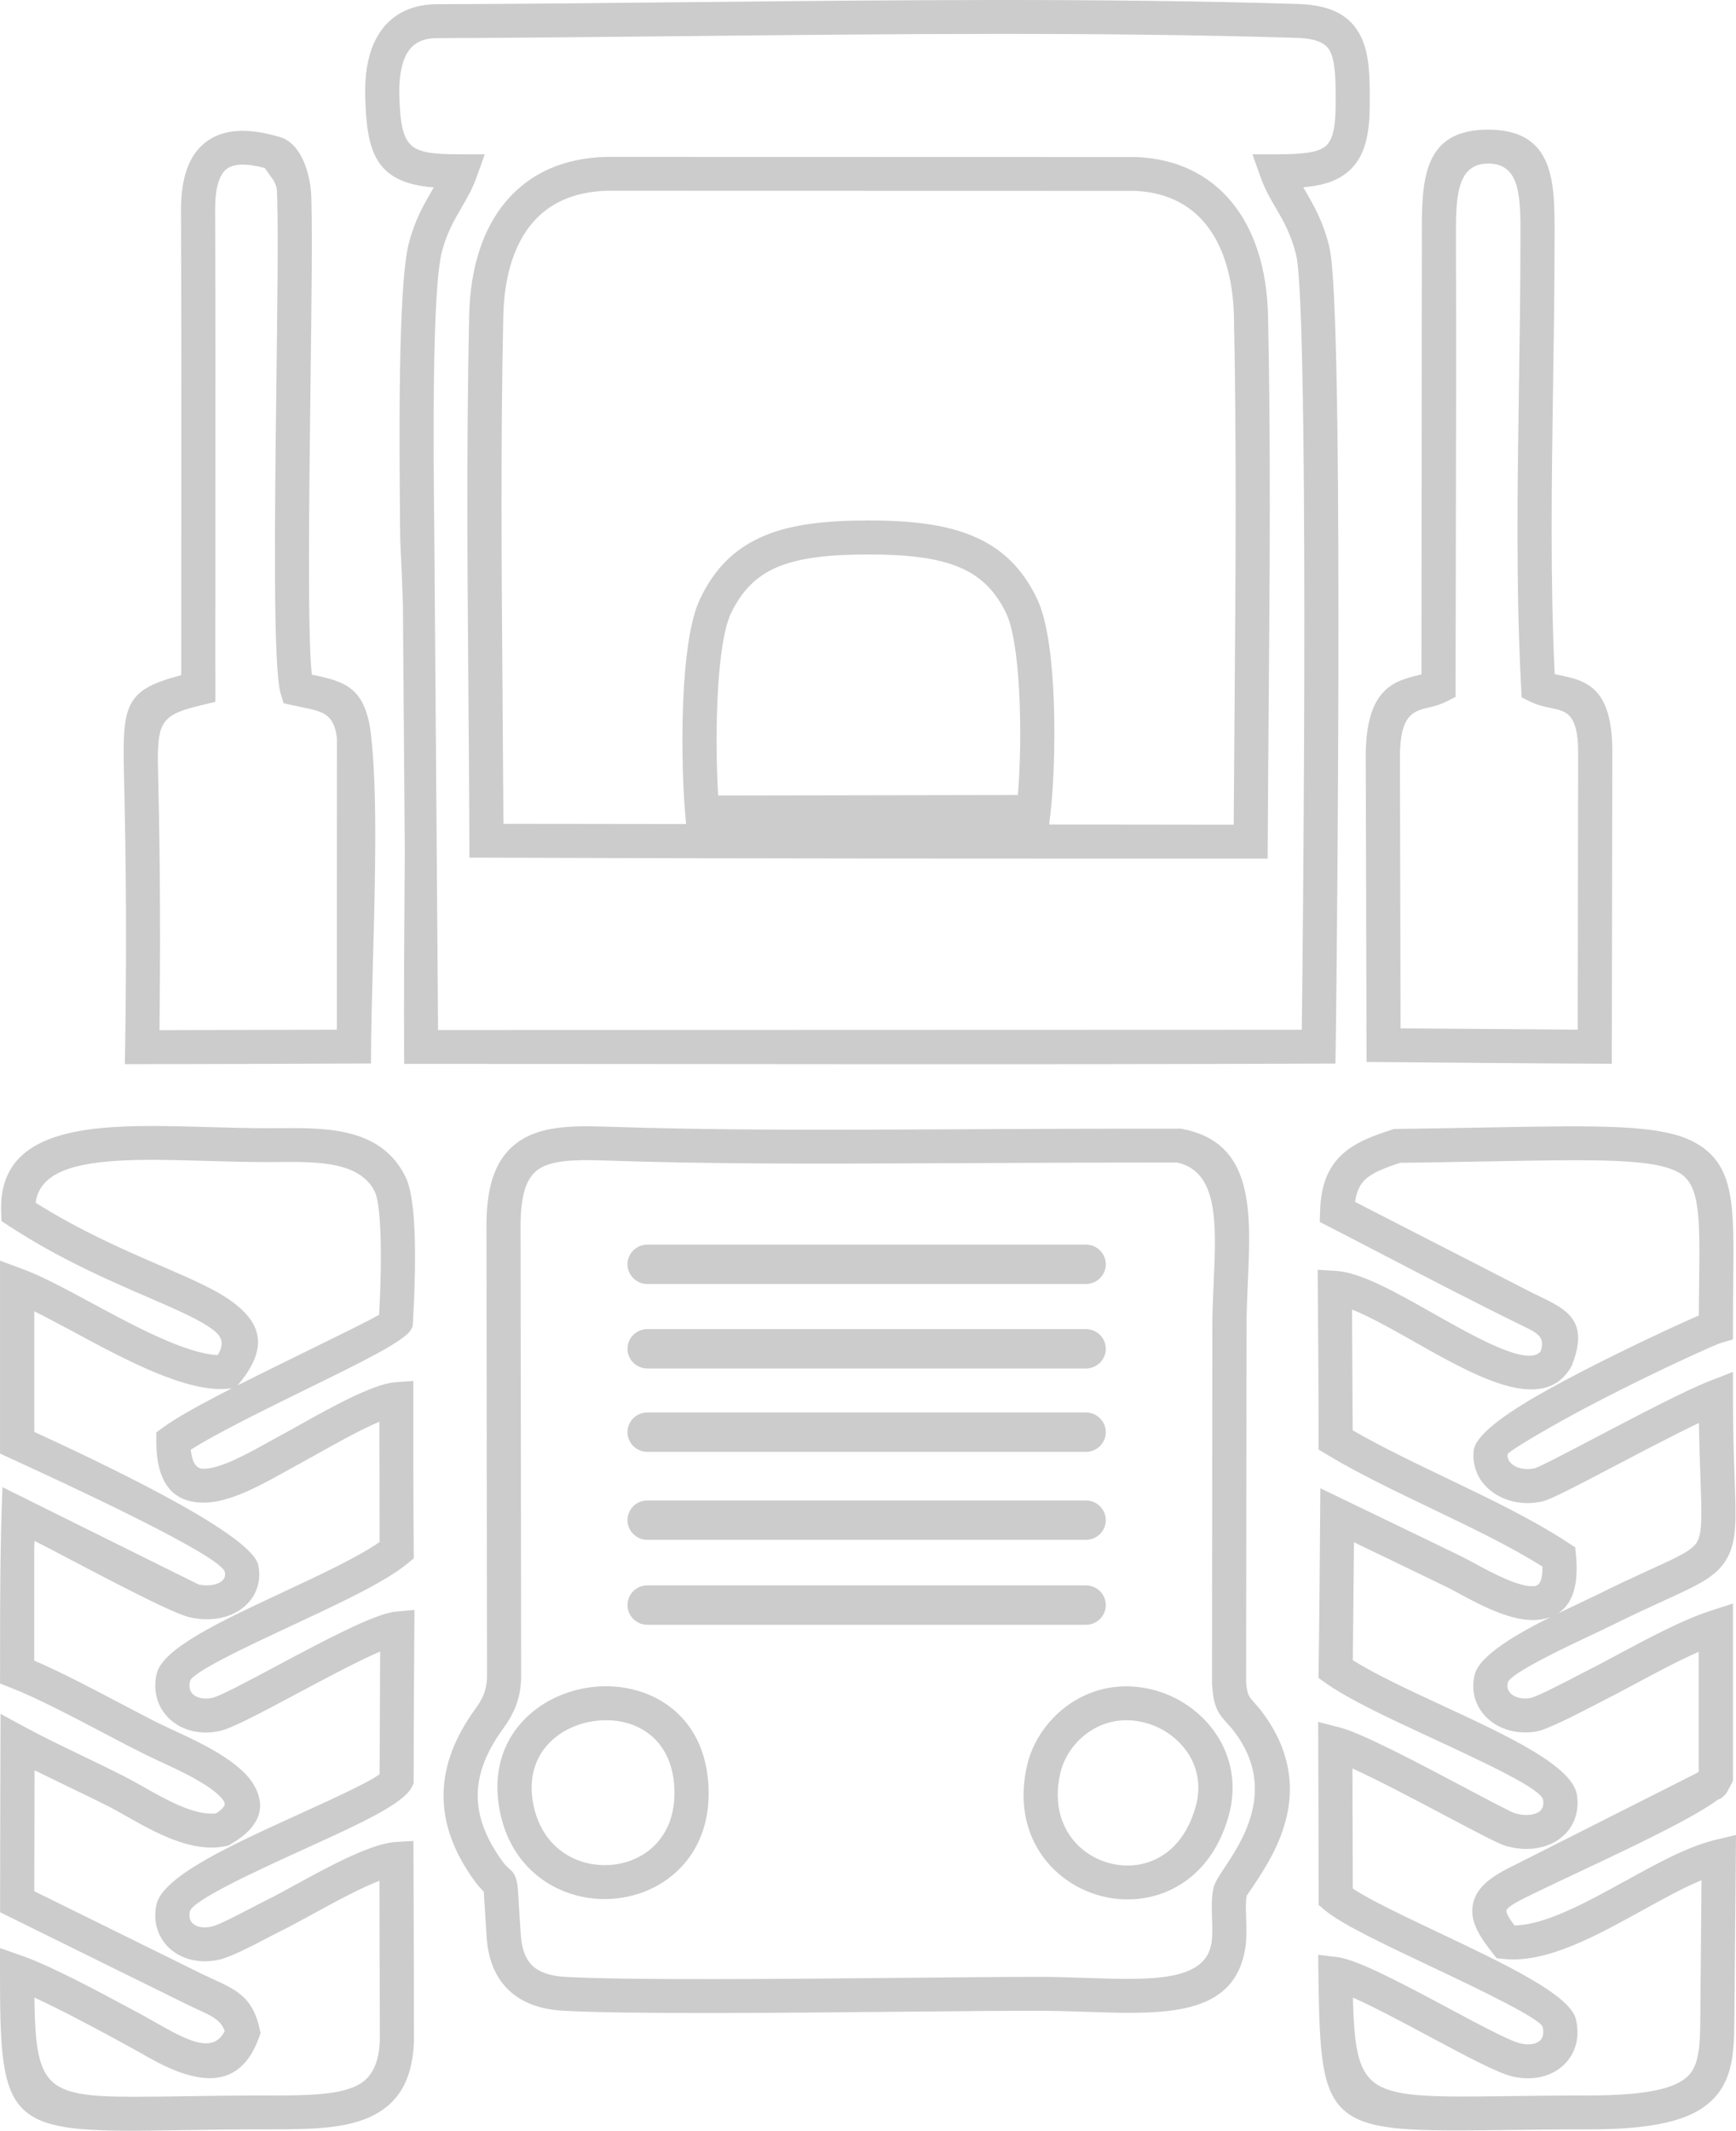 <svg width="75" height="92" viewBox="0 0 75 92" fill="none" xmlns="http://www.w3.org/2000/svg">
<path d="M19.898 6.661H20.943L20.594 7.639C20.414 8.146 20.179 8.55 19.934 8.972L19.922 8.992C19.625 9.503 19.31 10.049 19.098 10.845C18.876 11.678 18.782 13.834 18.75 16.262C18.717 18.695 18.745 21.402 18.766 23.329L18.926 44.474L56.241 44.462C56.267 42.419 56.319 37.346 56.341 31.735C56.354 28.173 56.356 24.393 56.331 21.034C56.311 18.31 56.274 15.867 56.213 14.054C56.16 12.474 56.089 11.378 55.996 11.002C55.773 10.106 55.444 9.539 55.135 9.008C55.012 8.798 54.891 8.592 54.775 8.367C54.66 8.145 54.553 7.907 54.458 7.64L54.108 6.662H55.154C55.682 6.662 56.121 6.646 56.471 6.596C56.811 6.547 57.068 6.465 57.241 6.334C57.395 6.217 57.508 6.031 57.582 5.757C57.661 5.47 57.699 5.089 57.702 4.597C57.706 4.063 57.706 3.587 57.675 3.182C57.645 2.788 57.584 2.463 57.468 2.225C57.381 2.048 57.237 1.908 57.014 1.811C56.779 1.708 56.458 1.648 56.025 1.635C47.452 1.374 38.604 1.467 29.855 1.557L29.629 1.559C26.004 1.597 22.393 1.635 18.82 1.646C18.743 1.648 18.667 1.654 18.596 1.663C18.523 1.673 18.453 1.686 18.386 1.702C18.181 1.752 18.008 1.841 17.868 1.959C17.717 2.086 17.6 2.251 17.512 2.44C17.413 2.654 17.345 2.904 17.304 3.174C17.258 3.474 17.243 3.802 17.253 4.139C17.286 5.3 17.399 5.937 17.768 6.271C18.137 6.606 18.788 6.662 19.897 6.662L19.898 6.661ZM27.966 68.452H46.916C47.152 68.452 47.367 68.548 47.522 68.701C47.677 68.856 47.774 69.069 47.774 69.302C47.774 69.536 47.677 69.749 47.522 69.903C47.366 70.057 47.152 70.153 46.916 70.153H27.966C27.73 70.153 27.516 70.057 27.361 69.903C27.205 69.749 27.109 69.536 27.109 69.302C27.109 69.069 27.206 68.855 27.36 68.702C27.516 68.547 27.73 68.452 27.966 68.452ZM27.966 64.785H46.916C47.152 64.785 47.367 64.881 47.522 65.035C47.677 65.189 47.774 65.402 47.774 65.635C47.774 65.869 47.677 66.082 47.522 66.236C47.366 66.39 47.152 66.486 46.916 66.486H27.966C27.73 66.486 27.516 66.39 27.361 66.236C27.205 66.082 27.109 65.869 27.109 65.636C27.109 65.402 27.206 65.189 27.36 65.035C27.516 64.881 27.73 64.785 27.966 64.785ZM27.966 60.986H46.916C47.152 60.986 47.367 61.082 47.522 61.236C47.677 61.39 47.774 61.603 47.774 61.836C47.774 62.07 47.677 62.283 47.522 62.437C47.366 62.591 47.152 62.687 46.916 62.687H27.966C27.73 62.687 27.516 62.591 27.361 62.438C27.205 62.283 27.109 62.07 27.109 61.837C27.109 61.603 27.206 61.39 27.36 61.236C27.516 61.082 27.73 60.986 27.966 60.986ZM27.966 57.387H46.916C47.152 57.387 47.367 57.483 47.522 57.637C47.677 57.791 47.774 58.004 47.774 58.237C47.774 58.471 47.677 58.684 47.522 58.838C47.366 58.992 47.152 59.088 46.916 59.088H27.966C27.73 59.088 27.516 58.992 27.361 58.838C27.205 58.684 27.109 58.471 27.109 58.238C27.109 58.004 27.206 57.791 27.36 57.637C27.516 57.483 27.73 57.387 27.966 57.387ZM27.966 53.738H46.916C47.152 53.738 47.367 53.834 47.522 53.988C47.677 54.142 47.774 54.355 47.774 54.588C47.774 54.822 47.677 55.035 47.522 55.189C47.366 55.343 47.152 55.439 46.916 55.439H27.966C27.73 55.439 27.516 55.343 27.361 55.189C27.205 55.035 27.109 54.822 27.109 54.589C27.109 54.355 27.206 54.142 27.36 53.988C27.516 53.834 27.73 53.738 27.966 53.738ZM20.278 36.3C20.272 34.358 20.256 32.384 20.24 30.406L20.238 30.133C20.216 27.38 20.194 24.611 20.192 21.855C20.191 19.098 20.21 16.35 20.269 13.637C20.29 12.615 20.435 11.674 20.704 10.838C20.968 10.015 21.354 9.292 21.861 8.693C22.368 8.093 22.992 7.619 23.73 7.292C24.442 6.977 25.262 6.798 26.191 6.774L49.066 6.78C49.956 6.813 50.742 7.003 51.425 7.326C52.138 7.663 52.741 8.147 53.234 8.751C53.725 9.354 54.1 10.076 54.357 10.891C54.619 11.718 54.761 12.643 54.783 13.637C54.902 19.157 54.857 24.824 54.811 30.445L54.811 30.512C54.795 32.465 54.779 34.416 54.77 36.343L54.767 37.072C43.273 37.072 31.773 37.075 20.28 37.029L20.278 36.299L20.278 36.3ZM21.712 30.122L21.749 35.569L29.641 35.579L29.603 35.144C29.54 34.424 29.493 33.443 29.484 32.38C29.476 31.465 29.494 30.489 29.553 29.572C29.604 28.775 29.686 28.011 29.808 27.352C29.917 26.759 30.06 26.247 30.239 25.869C30.564 25.185 30.953 24.628 31.415 24.177C31.879 23.727 32.418 23.382 33.043 23.122C33.632 22.878 34.294 22.715 35.039 22.614C35.781 22.513 36.606 22.472 37.526 22.472C38.441 22.472 39.264 22.515 40.007 22.619C40.752 22.723 41.417 22.889 42.008 23.135C42.634 23.395 43.175 23.741 43.639 24.191C44.103 24.64 44.49 25.193 44.811 25.869C44.995 26.257 45.141 26.785 45.251 27.396C45.373 28.075 45.453 28.861 45.499 29.68C45.552 30.611 45.562 31.594 45.543 32.511C45.521 33.522 45.462 34.452 45.381 35.14L45.327 35.599L53.3 35.609L53.338 30.395C53.382 24.801 53.427 19.163 53.309 13.666C53.291 12.834 53.177 12.065 52.968 11.386C52.764 10.723 52.469 10.143 52.084 9.669C51.729 9.234 51.289 8.884 50.766 8.641C50.262 8.406 49.679 8.267 49.018 8.242L26.226 8.236C25.521 8.255 24.902 8.386 24.369 8.617C23.82 8.855 23.361 9.2 22.994 9.634C22.598 10.101 22.296 10.679 22.089 11.346C21.876 12.03 21.761 12.81 21.743 13.666C21.626 19.069 21.669 24.604 21.712 30.086L21.712 30.122V30.122ZM73.509 81.181C72.729 81.504 71.851 81.989 70.956 82.483L70.95 82.486C69.942 83.042 68.91 83.612 67.903 84.019C66.887 84.43 65.895 84.677 64.976 84.582L64.66 84.549L64.467 84.304C64.206 83.971 63.987 83.667 63.837 83.371C63.682 83.067 63.597 82.77 63.608 82.457C63.62 82.115 63.736 81.803 63.984 81.509C64.226 81.224 64.595 80.954 65.114 80.69L73.291 76.562L73.39 76.497V71.32C72.508 71.706 71.534 72.228 70.636 72.709L70.57 72.744C70.081 73.006 69.612 73.257 69.181 73.472L68.823 73.657C68.122 74.019 66.849 74.677 66.375 74.761C66.188 74.792 66.002 74.805 65.823 74.8C65.637 74.796 65.457 74.772 65.288 74.732C65.087 74.683 64.897 74.612 64.724 74.521C64.55 74.43 64.391 74.315 64.252 74.184C64.103 74.042 63.976 73.879 63.878 73.701C63.783 73.527 63.714 73.337 63.678 73.134C63.656 73.001 63.647 72.863 63.652 72.724C63.657 72.589 63.676 72.45 63.71 72.31C63.91 71.481 65.532 70.545 66.991 69.819C66.819 69.882 66.632 69.922 66.433 69.94C65.33 70.044 63.947 69.296 63.017 68.793L62.983 68.775C62.816 68.684 62.664 68.603 62.527 68.536C61.185 67.883 59.84 67.237 58.495 66.59L58.446 71.682C59.397 72.285 60.891 72.979 62.393 73.676L62.401 73.68C65.166 74.964 67.959 76.261 68.132 77.519C68.154 77.679 68.16 77.834 68.15 77.981C68.14 78.133 68.114 78.279 68.073 78.416C68.015 78.615 67.926 78.795 67.814 78.955C67.699 79.119 67.555 79.264 67.391 79.386C67.243 79.496 67.076 79.588 66.899 79.658C66.72 79.728 66.528 79.778 66.328 79.806C66.124 79.833 65.91 79.839 65.694 79.82C65.483 79.803 65.265 79.762 65.047 79.699C64.889 79.653 64.56 79.498 64.12 79.274C63.682 79.051 63.133 78.76 62.53 78.442C61.827 78.07 61.046 77.656 60.29 77.269C59.605 76.917 58.953 76.594 58.429 76.358L58.444 81.541C58.804 81.782 59.351 82.078 59.999 82.403C60.667 82.738 61.456 83.112 62.26 83.493C63.6 84.129 64.985 84.785 66.063 85.407C67.161 86.04 67.952 86.647 68.082 87.178C68.126 87.359 68.149 87.538 68.152 87.709C68.155 87.886 68.136 88.057 68.098 88.218C68.055 88.4 67.987 88.571 67.898 88.728C67.806 88.886 67.693 89.031 67.56 89.157C67.431 89.28 67.283 89.386 67.123 89.471C66.964 89.555 66.79 89.622 66.605 89.666C66.412 89.712 66.204 89.737 65.988 89.735C65.78 89.733 65.562 89.707 65.341 89.656C64.703 89.508 63.292 88.754 61.788 87.95L61.761 87.936C60.564 87.296 59.305 86.624 58.451 86.251C58.502 88.406 58.661 89.493 59.52 90.019C60.413 90.565 62.087 90.544 65.179 90.504L65.268 90.503C66.249 90.491 67.36 90.476 68.622 90.476C69.859 90.475 70.79 90.404 71.483 90.265C72.163 90.13 72.612 89.928 72.899 89.663C73.15 89.432 73.286 89.108 73.361 88.704C73.439 88.288 73.453 87.787 73.457 87.215L73.51 81.181H73.509ZM67.299 69.667L68.958 68.878C69.427 68.644 69.852 68.439 70.236 68.259L71.274 67.78C71.907 67.491 72.379 67.276 72.713 67.085C73.036 66.9 73.234 66.737 73.333 66.549C73.439 66.347 73.486 66.054 73.5 65.627C73.513 65.189 73.493 64.61 73.466 63.845L73.463 63.791C73.44 63.13 73.412 62.344 73.398 61.439C72.367 61.93 70.984 62.655 69.754 63.3L69.734 63.31C69.008 63.691 68.333 64.045 67.796 64.314C67.255 64.586 66.85 64.773 66.669 64.817C66.506 64.856 66.344 64.881 66.186 64.892C66.024 64.903 65.862 64.9 65.706 64.884C65.476 64.86 65.252 64.807 65.044 64.728C64.835 64.649 64.638 64.541 64.465 64.412C64.276 64.272 64.112 64.104 63.983 63.916C63.858 63.732 63.765 63.526 63.71 63.303C63.684 63.194 63.666 63.083 63.658 62.972C63.652 62.863 63.654 62.751 63.666 62.639C63.699 62.315 64.016 61.931 64.521 61.518C65.085 61.057 65.889 60.55 66.798 60.044C67.77 59.502 68.886 58.93 69.942 58.411C71.367 57.711 72.683 57.106 73.392 56.799L73.407 55.395C73.424 53.961 73.436 52.89 73.324 52.113C73.215 51.36 72.989 50.888 72.533 50.63C71.444 50.013 69.006 50.058 64.203 50.147L64.062 50.149C62.992 50.169 61.805 50.191 60.486 50.207C60.149 50.319 59.849 50.426 59.592 50.544C59.341 50.659 59.133 50.783 58.979 50.929C58.864 51.038 58.768 51.172 58.694 51.338C58.626 51.492 58.575 51.676 58.544 51.895L66.163 55.802L66.438 55.935C67.071 56.239 67.622 56.504 67.929 56.94C68.24 57.382 68.291 57.983 67.912 58.944C67.891 58.995 67.886 59.003 67.857 59.052C67.248 60.066 66.212 60.157 64.988 59.801C63.795 59.455 62.425 58.68 61.101 57.933L61.091 57.927C60.104 57.37 59.147 56.829 58.412 56.544L58.439 61.755C59.057 62.112 59.712 62.456 60.385 62.793C61.076 63.141 61.789 63.483 62.502 63.824C63.43 64.269 64.359 64.714 65.253 65.176C66.144 65.638 66.995 66.114 67.761 66.618L68.054 66.81L68.087 67.16C68.179 68.126 68.041 68.792 67.746 69.231C67.622 69.415 67.471 69.559 67.299 69.668L67.299 69.667ZM70.234 81.205L70.242 81.202C71.597 80.454 72.912 79.729 74.082 79.448L75 79.226L74.93 87.227C74.924 87.97 74.902 88.626 74.767 89.205C74.629 89.793 74.375 90.301 73.905 90.736C73.471 91.138 72.864 91.441 72.005 91.642C71.156 91.841 70.055 91.941 68.621 91.941C67.393 91.939 66.294 91.953 65.324 91.965L65.196 91.966C61.25 92.017 59.224 92.043 58.155 91.193C57.078 90.339 57.003 88.639 56.959 85.24L56.948 84.401L57.786 84.503C58.644 84.607 60.621 85.662 62.459 86.644L62.5 86.666C63.909 87.418 65.227 88.123 65.677 88.227C65.789 88.253 65.894 88.267 65.989 88.27C66.087 88.272 66.178 88.263 66.258 88.244C66.315 88.231 66.368 88.21 66.415 88.186C66.461 88.163 66.502 88.133 66.535 88.102C66.565 88.073 66.592 88.04 66.612 88.005C66.632 87.969 66.648 87.928 66.658 87.885C66.671 87.833 66.676 87.776 66.674 87.716C66.673 87.656 66.664 87.591 66.647 87.523C66.605 87.347 65.955 86.957 65.023 86.471C64.067 85.971 62.825 85.383 61.624 84.814C60.686 84.369 59.767 83.934 58.995 83.536C58.22 83.136 57.589 82.772 57.229 82.469L56.97 82.251C56.97 79.617 56.957 76.981 56.949 74.347L57.871 74.583C58.835 74.829 61.305 76.136 63.22 77.149L63.225 77.152C64.358 77.752 65.289 78.245 65.462 78.294C65.58 78.328 65.696 78.351 65.806 78.361C65.917 78.371 66.026 78.369 66.125 78.356C66.204 78.345 66.277 78.327 66.341 78.303C66.403 78.28 66.461 78.25 66.506 78.216C66.541 78.19 66.573 78.158 66.599 78.121C66.624 78.085 66.643 78.046 66.656 78.005C66.666 77.967 66.674 77.922 66.676 77.874C66.678 77.826 66.676 77.772 66.668 77.715C66.604 77.248 64.175 76.12 61.773 75.004C60.894 74.597 60.019 74.19 59.245 73.8C58.464 73.406 57.776 73.025 57.273 72.668L56.963 72.448C57.005 69.72 57.021 66.985 57.042 64.258L61.63 66.47L63.179 67.222C63.308 67.285 63.481 67.379 63.674 67.483L63.721 67.509C64.109 67.718 64.593 67.98 65.063 68.18C65.524 68.377 65.97 68.514 66.294 68.484C66.395 68.475 66.481 68.418 66.541 68.296C66.608 68.16 66.644 67.949 66.639 67.641C65.948 67.207 65.185 66.789 64.386 66.379C63.57 65.962 62.714 65.551 61.86 65.142C61.068 64.763 60.275 64.382 59.517 63.999C58.752 63.611 58.011 63.215 57.322 62.802L56.968 62.589C56.968 60.004 56.948 57.411 56.928 54.825L57.713 54.873C58.782 54.937 60.27 55.778 61.826 56.656C62.864 57.242 63.936 57.848 64.814 58.208C65.65 58.55 66.303 58.674 66.559 58.346C66.667 58.035 66.625 57.835 66.493 57.683C66.35 57.519 66.091 57.394 65.796 57.253C63.811 56.283 61.826 55.251 59.847 54.223C58.934 53.748 58.022 53.274 57.069 52.786L57.016 52.758L57.031 52.297C57.049 51.724 57.136 51.255 57.291 50.86C57.447 50.461 57.671 50.139 57.96 49.866C58.231 49.61 58.547 49.411 58.909 49.239C59.266 49.07 59.67 48.927 60.124 48.779C60.25 48.738 60.209 48.746 60.346 48.744C61.721 48.728 62.97 48.704 64.093 48.684L64.182 48.682C69.256 48.588 71.832 48.541 73.266 49.354C74.105 49.83 74.52 50.498 74.719 51.48C74.914 52.444 74.9 53.711 74.88 55.407L74.88 55.43C74.875 55.875 74.869 56.376 74.869 57.286V57.83L74.34 57.988C74.13 58.051 72.681 58.7 70.967 59.537C69.839 60.088 68.597 60.72 67.52 61.32C66.793 61.726 66.154 62.095 65.714 62.373C65.354 62.6 65.137 62.751 65.134 62.785L65.131 62.872L65.143 62.951C65.156 63.003 65.18 63.055 65.214 63.102C65.25 63.152 65.297 63.199 65.351 63.239C65.416 63.288 65.493 63.33 65.578 63.361C65.663 63.392 65.757 63.414 65.856 63.424C65.93 63.432 66.008 63.434 66.087 63.428C66.162 63.423 66.24 63.411 66.316 63.392C66.493 63.349 67.66 62.737 69.024 62.022L69.072 61.997C70.805 61.089 72.835 60.025 73.86 59.628L74.869 59.236V60.31C74.869 61.8 74.907 62.874 74.937 63.725L74.94 63.798C75.003 65.57 75.035 66.48 74.645 67.223C74.428 67.638 74.124 67.935 73.677 68.217C73.238 68.494 72.664 68.757 71.892 69.109L70.867 69.582C70.486 69.76 70.07 69.96 69.622 70.183L68.882 70.537C68.203 70.856 67.282 71.288 66.521 71.695C65.778 72.092 65.188 72.458 65.142 72.646L65.125 72.767C65.123 72.806 65.125 72.843 65.131 72.877C65.141 72.923 65.157 72.968 65.179 73.007C65.203 73.049 65.234 73.088 65.269 73.121C65.314 73.164 65.369 73.202 65.428 73.233C65.49 73.265 65.557 73.29 65.628 73.307C65.701 73.325 65.782 73.335 65.864 73.336C65.944 73.338 66.029 73.331 66.116 73.316C66.385 73.266 67.535 72.67 68.157 72.347L68.513 72.163C68.911 71.964 69.364 71.721 69.839 71.468L69.934 71.416C70.581 71.07 71.266 70.703 71.943 70.372C72.62 70.042 73.289 69.747 73.901 69.549L74.869 69.233V76.898L74.607 77.387C74.578 77.433 74.546 77.472 74.502 77.517C74.451 77.57 74.408 77.605 74.366 77.632C74.323 77.659 74.285 77.676 74.239 77.697L74.233 77.7C74.212 77.711 74.174 77.732 74.103 77.784C72.559 78.896 67.776 80.988 65.783 81.993C65.522 82.124 65.339 82.233 65.224 82.325C65.127 82.402 65.082 82.459 65.081 82.501C65.079 82.56 65.112 82.646 65.173 82.754C65.234 82.863 65.323 82.992 65.43 83.135C66.09 83.124 66.855 82.882 67.661 82.528C68.497 82.162 69.375 81.677 70.234 81.204L70.234 81.205ZM1.479 66.821L1.478 71.7C2.603 72.181 3.93 72.878 5.162 73.526L5.273 73.584C5.877 73.901 6.456 74.207 6.949 74.451L7.482 74.701C8.033 74.955 8.746 75.283 9.399 75.676C10.056 76.072 10.652 76.535 10.96 77.054C11.218 77.491 11.313 77.936 11.17 78.374C11.028 78.806 10.654 79.227 9.976 79.622C9.853 79.694 9.895 79.678 9.759 79.708C8.297 80.023 6.703 79.121 5.447 78.411L5.406 78.388C5.137 78.236 4.885 78.093 4.694 77.996C4.2 77.745 3.588 77.451 2.98 77.159L1.493 76.435L1.481 81.657L8.72 85.226L9.194 85.448C9.701 85.681 10.129 85.876 10.471 86.184C10.816 86.494 11.067 86.914 11.213 87.586L11.257 87.787L11.185 87.988C10.839 88.939 10.329 89.434 9.729 89.629C9.133 89.823 8.456 89.718 7.771 89.473C7.452 89.359 7.14 89.215 6.841 89.062C6.546 88.91 6.255 88.744 5.985 88.59L5.042 88.072C4.021 87.523 2.618 86.767 1.486 86.25C1.509 88.147 1.626 89.222 2.185 89.81C2.754 90.412 3.812 90.531 5.731 90.531C6.546 90.531 7.169 90.522 7.866 90.511L9.665 90.486C10.308 90.48 10.999 90.476 11.741 90.477C12.507 90.478 13.203 90.47 13.809 90.418C14.407 90.366 14.915 90.271 15.313 90.098C15.641 89.957 15.901 89.743 16.085 89.43C16.272 89.112 16.384 88.685 16.41 88.124L16.392 81.206C15.992 81.359 15.521 81.582 15.038 81.829C14.508 82.098 13.95 82.404 13.454 82.675L13.43 82.688C12.948 82.952 12.518 83.186 12.208 83.337C12.116 83.38 11.907 83.489 11.671 83.612L11.618 83.639C11.263 83.825 10.852 84.04 10.471 84.22C10.084 84.404 9.72 84.556 9.464 84.613C9.271 84.656 9.08 84.679 8.897 84.682C8.707 84.686 8.523 84.669 8.348 84.633C8.153 84.593 7.968 84.53 7.8 84.447C7.629 84.364 7.473 84.257 7.336 84.134C7.193 84.004 7.069 83.853 6.97 83.685C6.875 83.522 6.802 83.341 6.758 83.147C6.726 83.007 6.708 82.857 6.708 82.704C6.708 82.556 6.724 82.403 6.756 82.245C6.884 81.628 7.711 80.974 8.848 80.32C9.967 79.677 11.393 79.027 12.743 78.412C13.629 78.008 14.48 77.62 15.138 77.299C15.759 76.997 16.221 76.75 16.399 76.599L16.424 71.308C15.981 71.497 15.421 71.771 14.816 72.08C14.151 72.421 13.427 72.807 12.74 73.174C12.033 73.55 11.362 73.909 10.795 74.191C10.23 74.473 9.777 74.674 9.513 74.734C9.314 74.779 9.116 74.802 8.924 74.805C8.726 74.807 8.534 74.787 8.353 74.748C8.16 74.705 7.976 74.639 7.808 74.555C7.638 74.469 7.482 74.361 7.344 74.236C7.199 74.104 7.074 73.952 6.974 73.782C6.879 73.618 6.805 73.436 6.761 73.24C6.726 73.092 6.708 72.934 6.709 72.771C6.71 72.613 6.728 72.448 6.765 72.281C6.887 71.726 7.591 71.149 8.592 70.561C9.573 69.984 10.846 69.39 12.127 68.792C12.973 68.397 13.825 67.999 14.583 67.616C15.314 67.247 15.952 66.894 16.4 66.579L16.389 61.386C15.579 61.726 14.464 62.351 13.614 62.828L12.284 63.562C11.755 63.856 11.161 64.185 10.564 64.44C9.96 64.698 9.35 64.882 8.796 64.88C8.198 64.878 7.684 64.707 7.32 64.283C6.961 63.864 6.751 63.202 6.754 62.217L6.755 61.845L7.054 61.627C7.572 61.249 8.451 60.755 9.476 60.222L10.011 59.947L9.862 59.961C8.956 60.047 7.847 59.735 6.683 59.251C5.526 58.77 4.316 58.118 3.199 57.517L3.053 57.438C2.492 57.139 1.959 56.854 1.482 56.618V61.825C2.593 62.337 4.9 63.406 6.978 64.519C9.109 65.66 11.005 66.857 11.158 67.574C11.188 67.717 11.202 67.859 11.201 67.996C11.2 68.137 11.183 68.276 11.151 68.409C11.107 68.597 11.033 68.773 10.933 68.933C10.831 69.097 10.701 69.245 10.55 69.373C10.412 69.49 10.255 69.591 10.083 69.673C9.913 69.753 9.728 69.815 9.531 69.857C9.323 69.9 9.099 69.921 8.865 69.915C8.642 69.909 8.407 69.879 8.168 69.823C7.18 69.585 2.749 67.156 1.491 66.532L1.479 66.821H1.479ZM10.266 59.817C11.081 59.404 11.945 58.98 12.77 58.576L15.139 57.409C15.741 57.109 16.19 56.879 16.379 56.768C16.406 56.273 16.438 55.577 16.449 54.844C16.457 54.303 16.456 53.738 16.435 53.215C16.418 52.791 16.389 52.399 16.345 52.082C16.307 51.808 16.258 51.591 16.195 51.461C15.554 50.144 13.703 50.159 12.027 50.172L11.747 50.174C10.829 50.18 9.897 50.152 8.979 50.126L8.974 50.126C8.354 50.108 7.741 50.09 7.149 50.082C6.557 50.075 5.98 50.078 5.436 50.1C4.355 50.145 3.403 50.27 2.708 50.562C2.052 50.839 1.625 51.27 1.539 51.931C3.486 53.156 5.404 53.985 6.964 54.66C7.646 54.955 8.264 55.222 8.803 55.487C9.343 55.753 9.803 56.018 10.165 56.304C10.742 56.76 11.087 57.241 11.14 57.795C11.193 58.346 10.955 58.962 10.371 59.688L10.267 59.816L10.266 59.817ZM0.004 72.19L0.003 71.608C0.003 69.159 0.004 66.805 0.102 64.357L0.108 64.212L8.586 68.417C8.699 68.439 8.809 68.452 8.912 68.452C9.022 68.453 9.127 68.444 9.223 68.424C9.299 68.408 9.369 68.385 9.432 68.358C9.493 68.33 9.547 68.297 9.589 68.261C9.621 68.234 9.648 68.203 9.67 68.17C9.69 68.139 9.705 68.106 9.713 68.072L9.714 68.068C9.721 68.044 9.724 68.015 9.724 67.983C9.724 67.949 9.719 67.911 9.711 67.873C9.561 67.163 2.668 63.987 0.73 63.095L0.001 62.76V54.433L0.996 54.8C1.793 55.092 2.8 55.635 3.897 56.225L3.905 56.229C4.87 56.751 5.912 57.313 6.893 57.75C7.837 58.172 8.719 58.476 9.404 58.51C9.544 58.281 9.595 58.088 9.57 57.922C9.543 57.749 9.429 57.595 9.246 57.45C8.968 57.229 8.571 57.006 8.085 56.77C7.602 56.535 7.019 56.283 6.375 56.004L6.37 56.002C4.673 55.268 2.565 54.355 0.383 52.932L0.067 52.725L0.051 52.35C-0.009 50.929 0.552 50.029 1.522 49.47C2.478 48.919 3.83 48.702 5.378 48.638C6.506 48.592 7.747 48.628 9.004 48.664L9.048 48.665C9.952 48.691 10.868 48.717 11.735 48.712L12.015 48.71C13.068 48.702 14.177 48.693 15.155 48.952C16.147 49.214 17.001 49.748 17.525 50.826C17.636 51.057 17.72 51.373 17.78 51.745C17.848 52.161 17.888 52.647 17.909 53.158C17.933 53.742 17.934 54.371 17.923 54.964C17.908 55.837 17.867 56.635 17.839 57.115L17.829 57.27L17.758 57.407C17.63 57.652 17.082 58.01 16.292 58.441C15.518 58.863 14.501 59.361 13.423 59.89C12.44 60.371 11.4 60.882 10.473 61.358C9.575 61.819 8.781 62.25 8.244 62.594C8.273 62.902 8.342 63.111 8.439 63.241C8.531 63.366 8.655 63.418 8.795 63.418C9.15 63.419 9.611 63.264 10.097 63.046C10.591 62.823 11.107 62.538 11.566 62.283L12.091 61.995C12.357 61.854 12.588 61.724 12.842 61.581L12.884 61.558C14.204 60.818 16.108 59.751 17.072 59.682L17.859 59.624C17.859 62.175 17.853 64.735 17.875 67.285L17.611 67.503C16.649 68.3 14.691 69.214 12.757 70.117C11.622 70.647 10.496 71.173 9.644 71.62C8.814 72.055 8.249 72.406 8.208 72.591C8.194 72.653 8.186 72.711 8.185 72.764C8.184 72.817 8.189 72.868 8.2 72.914C8.21 72.962 8.228 73.006 8.251 73.046C8.276 73.087 8.307 73.126 8.343 73.158C8.384 73.195 8.432 73.227 8.485 73.253C8.54 73.28 8.602 73.301 8.667 73.315C8.747 73.332 8.831 73.34 8.917 73.339C9.002 73.338 9.092 73.327 9.182 73.306C9.345 73.269 9.724 73.092 10.227 72.837C10.727 72.583 11.366 72.242 12.04 71.883C13.006 71.368 14.042 70.815 14.949 70.381C15.861 69.944 16.644 69.626 17.098 69.585L17.906 69.512C17.887 72.002 17.871 74.498 17.871 76.988L17.811 77.123C17.647 77.497 17.066 77.91 16.253 78.352C15.455 78.786 14.428 79.254 13.355 79.743C12.148 80.293 10.872 80.875 9.892 81.382C8.93 81.88 8.249 82.302 8.201 82.537C8.19 82.591 8.184 82.643 8.184 82.69C8.184 82.739 8.188 82.784 8.197 82.826C8.207 82.868 8.223 82.909 8.246 82.947C8.268 82.985 8.297 83.02 8.33 83.05C8.369 83.085 8.416 83.117 8.468 83.142C8.521 83.167 8.58 83.187 8.642 83.2C8.715 83.214 8.794 83.221 8.879 83.219C8.96 83.216 9.049 83.205 9.139 83.185C9.293 83.151 9.581 83.024 9.907 82.865C10.232 82.708 10.606 82.511 10.93 82.342L10.95 82.332C11.158 82.223 11.345 82.126 11.559 82.021C11.856 81.875 12.248 81.66 12.689 81.419L12.743 81.39C14.155 80.617 16.017 79.599 17.082 79.534L17.861 79.486L17.87 82.244C17.877 84.279 17.884 86.315 17.884 88.186L17.883 88.19C17.842 89.075 17.647 89.757 17.313 90.282C16.977 90.811 16.503 91.182 15.903 91.441C15.375 91.669 14.757 91.795 14.058 91.863C13.366 91.93 12.591 91.94 11.74 91.939C11.008 91.938 10.322 91.942 9.682 91.949L7.745 91.976C6.897 91.989 6.154 92 5.73 92C2.988 92 1.56 91.818 0.805 90.855C0.055 89.899 0 88.196 0 85.149V84.11L0.986 84.458C2.244 84.901 4.344 86.032 5.746 86.787L6.179 87.019L6.718 87.322C6.962 87.462 7.224 87.611 7.487 87.747C7.75 87.883 8.015 88.007 8.267 88.097C8.567 88.204 8.86 88.258 9.113 88.202C9.348 88.15 9.556 87.997 9.71 87.695C9.625 87.464 9.489 87.303 9.31 87.171C9.117 87.028 8.866 86.913 8.575 86.779L8.069 86.541L0.004 82.565C0.004 79.71 0.016 76.854 0.023 73.999L1.11 74.588C1.484 74.79 1.892 74.998 2.315 75.207L3.619 75.84C4.177 76.108 4.736 76.377 5.363 76.695C5.624 76.827 5.873 76.968 6.138 77.117L6.174 77.138C6.681 77.425 7.254 77.75 7.816 77.984C8.359 78.211 8.892 78.353 9.339 78.293C9.52 78.177 9.628 78.074 9.679 77.985C9.72 77.913 9.717 77.849 9.686 77.795C9.501 77.482 9.037 77.152 8.502 76.847C7.96 76.538 7.341 76.253 6.863 76.033L6.289 75.761L5.423 75.321L4.487 74.831C3.108 74.106 1.606 73.316 0.471 72.873L0.002 72.69L0.003 72.191L0.004 72.19ZM53.09 78.372C52.81 79.396 52.338 80.188 51.756 80.766C51.104 81.414 50.311 81.797 49.488 81.943C49.173 81.999 48.853 82.02 48.537 82.007C48.216 81.995 47.895 81.947 47.585 81.867C47.275 81.787 46.972 81.674 46.685 81.532C46.402 81.392 46.131 81.221 45.88 81.021C45.217 80.495 44.693 79.772 44.422 78.892C44.18 78.104 44.141 77.189 44.386 76.174L44.42 76.039C44.557 75.55 44.794 75.069 45.115 74.634C45.425 74.215 45.814 73.836 46.265 73.536C46.751 73.214 47.311 72.978 47.926 72.872C48.487 72.776 49.094 72.788 49.734 72.939L49.905 72.982C50.473 73.139 51.017 73.409 51.495 73.77C51.961 74.122 52.364 74.562 52.666 75.07C52.949 75.548 53.144 76.085 53.218 76.665C53.287 77.201 53.253 77.776 53.09 78.371L53.09 78.372ZM49.227 80.503C49.773 80.406 50.301 80.142 50.74 79.69C51.136 79.283 51.461 78.719 51.661 77.987C51.77 77.589 51.795 77.208 51.751 76.854C51.704 76.472 51.577 76.12 51.393 75.809C51.19 75.466 50.914 75.168 50.598 74.929C50.272 74.683 49.901 74.5 49.514 74.394L49.379 74.359C48.954 74.259 48.551 74.252 48.179 74.315C47.774 74.385 47.405 74.54 47.086 74.752C46.78 74.955 46.517 75.21 46.308 75.491C46.093 75.782 45.933 76.103 45.843 76.425L45.817 76.524C45.645 77.243 45.668 77.883 45.829 78.429C46.008 79.034 46.359 79.526 46.804 79.88C46.972 80.014 47.155 80.13 47.347 80.225C47.541 80.321 47.746 80.397 47.954 80.451C48.163 80.504 48.378 80.537 48.593 80.545C48.805 80.554 49.019 80.54 49.227 80.503L49.227 80.503ZM21.538 77.864C21.402 76.875 21.556 76.013 21.907 75.295C22.301 74.492 22.944 73.866 23.706 73.442C23.991 73.284 24.296 73.152 24.612 73.052C24.931 72.95 25.26 72.879 25.591 72.841C25.923 72.803 26.26 72.796 26.593 72.824C26.919 72.851 27.244 72.91 27.558 73.003C28.377 73.245 29.122 73.709 29.673 74.411C30.163 75.038 30.498 75.854 30.59 76.872C30.683 77.902 30.52 78.785 30.18 79.513C29.799 80.327 29.195 80.948 28.481 81.367C28.202 81.531 27.905 81.664 27.597 81.764C27.285 81.865 26.962 81.934 26.636 81.969C26.312 82.004 25.983 82.005 25.658 81.974C25.335 81.943 25.014 81.878 24.704 81.781C23.889 81.526 23.136 81.046 22.562 80.335C22.047 79.698 21.677 78.875 21.538 77.863L21.538 77.864ZM24.429 74.722C23.925 75.001 23.5 75.416 23.242 75.949C23.01 76.428 22.909 77.005 23.001 77.668C23.098 78.377 23.351 78.95 23.701 79.392C24.089 79.881 24.599 80.21 25.149 80.382C25.364 80.449 25.584 80.494 25.805 80.515C26.03 80.537 26.257 80.536 26.48 80.512C26.701 80.489 26.921 80.442 27.132 80.373C27.339 80.306 27.54 80.216 27.729 80.105C28.202 79.828 28.602 79.407 28.853 78.849C29.079 78.345 29.186 77.726 29.12 76.998C29.058 76.309 28.837 75.758 28.515 75.34C28.157 74.873 27.67 74.566 27.136 74.408C26.92 74.345 26.694 74.303 26.465 74.285C26.231 74.267 25.993 74.272 25.758 74.299C25.523 74.326 25.29 74.376 25.066 74.447C24.846 74.517 24.631 74.609 24.429 74.722H24.429ZM21.706 80.365C21.822 80.526 21.903 80.597 21.956 80.645C22.149 80.815 22.25 80.904 22.327 81.242C22.348 81.329 22.363 81.43 22.373 81.565L22.408 82.115C22.426 82.427 22.452 82.867 22.503 83.584C22.525 83.88 22.579 84.138 22.664 84.354C22.748 84.566 22.863 84.742 23.008 84.878C23.158 85.018 23.349 85.128 23.577 85.206C23.81 85.287 24.085 85.336 24.399 85.354C27.14 85.51 33.875 85.446 39.256 85.395L39.732 85.391C41.748 85.372 43.549 85.355 44.84 85.355C45.463 85.352 46.178 85.376 46.872 85.399L46.93 85.401C48.324 85.449 49.623 85.493 50.601 85.308C51.55 85.13 52.198 84.734 52.337 83.908C52.388 83.604 52.375 83.227 52.364 82.861L52.363 82.853C52.349 82.41 52.335 81.978 52.411 81.58C52.438 81.438 52.501 81.292 52.59 81.133C52.676 80.981 52.787 80.813 52.915 80.622C53.288 80.061 53.854 79.211 54.096 78.201C54.337 77.198 54.261 76.029 53.36 74.816C53.244 74.66 53.14 74.545 53.053 74.448L53.046 74.44C52.641 73.993 52.421 73.749 52.362 72.677L52.377 57.288C52.374 56.693 52.404 56.029 52.434 55.374L52.434 55.354C52.491 54.105 52.545 52.894 52.353 51.956C52.166 51.045 51.742 50.386 50.85 50.194C47.285 50.193 44.232 50.208 41.496 50.221L41.343 50.221C35.485 50.25 31.05 50.272 26.008 50.104C25.392 50.084 24.845 50.084 24.381 50.137C23.927 50.189 23.553 50.293 23.275 50.478C23.02 50.649 22.823 50.915 22.692 51.307C22.556 51.712 22.488 52.252 22.491 52.959L22.515 72.436C22.51 72.687 22.483 72.917 22.44 73.128C22.397 73.339 22.336 73.535 22.263 73.716C22.19 73.896 22.107 74.06 22.018 74.212C21.928 74.364 21.831 74.507 21.732 74.643C21.38 75.128 21.109 75.605 20.925 76.076C20.743 76.544 20.644 77.009 20.637 77.471C20.63 77.932 20.712 78.4 20.887 78.88C21.064 79.361 21.335 79.856 21.706 80.365L21.706 80.365ZM20.9 81.675L20.753 81.525C20.686 81.451 20.605 81.353 20.51 81.223C20.044 80.586 19.703 79.954 19.48 79.328C19.257 78.7 19.153 78.074 19.163 77.449C19.173 76.827 19.297 76.212 19.528 75.603C19.759 74.995 20.096 74.391 20.534 73.787C20.605 73.689 20.674 73.588 20.735 73.485C20.795 73.384 20.85 73.279 20.893 73.172C20.936 73.066 20.971 72.951 20.997 72.826C21.022 72.698 21.038 72.56 21.041 72.41L21.017 52.966C21.012 51.99 21.133 51.224 21.372 50.625C21.613 50.017 21.976 49.579 22.448 49.263C22.898 48.962 23.427 48.793 24.032 48.708C24.63 48.623 25.305 48.618 26.054 48.642C31.081 48.809 35.492 48.788 41.311 48.76L41.755 48.757C44.445 48.744 47.443 48.729 50.936 48.732C51.009 48.732 51.007 48.73 51.075 48.743C54.182 49.335 54.05 52.273 53.908 55.412L53.907 55.436C53.881 56.029 53.854 56.631 53.854 57.287L53.836 72.597C53.867 73.153 53.964 73.265 54.141 73.461L54.149 73.47C54.264 73.597 54.4 73.748 54.55 73.95C55.755 75.574 55.886 77.1 55.597 78.394C55.309 79.683 54.608 80.736 54.146 81.43L53.861 81.852C53.814 82.1 53.825 82.448 53.837 82.803L53.837 82.823C53.851 83.263 53.865 83.717 53.794 84.148C53.547 85.619 52.668 86.328 51.414 86.655C50.183 86.975 48.592 86.921 46.882 86.863L46.818 86.861C46.208 86.841 45.579 86.82 44.84 86.82C43.569 86.817 41.786 86.834 39.788 86.853L39.291 86.857C36.583 86.883 33.529 86.912 30.809 86.915C28.086 86.918 25.696 86.894 24.317 86.816C23.827 86.788 23.388 86.702 23.002 86.557C22.614 86.412 22.277 86.207 21.996 85.944C21.71 85.673 21.484 85.349 21.323 84.972C21.162 84.596 21.063 84.168 21.028 83.687L20.899 81.675L20.9 81.675ZM43.976 34.326C44.029 33.68 44.064 32.911 44.074 32.105C44.083 31.337 44.069 30.53 44.025 29.76C43.984 29.025 43.916 28.329 43.816 27.742C43.728 27.223 43.615 26.789 43.475 26.493C43.238 25.993 42.953 25.585 42.616 25.256C42.28 24.928 41.888 24.676 41.435 24.488C40.948 24.285 40.384 24.148 39.737 24.062C39.088 23.976 38.352 23.94 37.525 23.94C36.691 23.94 35.952 23.974 35.303 24.057C34.656 24.141 34.093 24.275 33.609 24.475C33.161 24.661 32.773 24.912 32.438 25.241C32.102 25.572 31.817 25.985 31.575 26.493C31.439 26.78 31.328 27.199 31.241 27.702C31.142 28.271 31.072 28.947 31.027 29.663C30.978 30.431 30.958 31.239 30.958 32.014C30.959 32.859 30.986 33.67 31.027 34.349L43.975 34.326H43.976ZM9.303 28.129L9.305 30.304L8.738 30.439C6.769 30.905 6.776 31.212 6.839 33.817C6.882 35.594 6.905 37.395 6.912 39.195C6.919 40.962 6.91 42.732 6.891 44.479L14.554 44.459L14.557 31.874C14.493 31.346 14.338 31.057 14.098 30.882C13.852 30.703 13.503 30.631 13.07 30.542L12.255 30.366L12.128 29.956C11.789 28.853 11.871 22.25 11.942 16.49L11.943 16.407C11.982 13.16 12.019 10.192 11.979 8.696L11.974 8.516C11.969 8.32 11.966 8.205 11.947 8.109C11.929 8.018 11.893 7.934 11.823 7.797L11.439 7.254C11.036 7.148 10.698 7.1 10.423 7.109C10.151 7.117 9.94 7.182 9.788 7.3C9.62 7.431 9.497 7.646 9.416 7.94C9.331 8.246 9.292 8.638 9.294 9.11C9.312 13.247 9.309 17.388 9.306 21.527L9.303 28.129H9.303ZM7.83 29.151L7.832 21.323C7.834 17.255 7.837 13.184 7.819 9.116C7.816 8.42 7.896 7.823 8.066 7.33C8.239 6.83 8.506 6.435 8.875 6.148C9.246 5.858 9.701 5.693 10.242 5.657C10.775 5.62 11.395 5.708 12.107 5.922C12.521 6.047 12.825 6.383 13.037 6.794C13.313 7.33 13.436 8 13.448 8.481L13.453 8.661C13.495 10.182 13.457 13.192 13.416 16.481L13.416 16.516C13.353 21.62 13.281 27.392 13.472 29.13C14.174 29.275 14.741 29.404 15.173 29.748C15.62 30.105 15.909 30.685 16.029 31.735C16.313 34.222 16.207 38.073 16.112 41.524C16.069 43.097 16.028 44.587 16.028 45.823V45.917C12.484 45.931 8.937 45.946 5.393 45.946L5.406 45.201C5.437 43.323 5.449 41.418 5.443 39.514C5.436 37.62 5.41 35.723 5.365 33.852C5.324 32.141 5.3 31.141 5.616 30.472C5.931 29.803 6.567 29.483 7.83 29.151H7.83ZM62.483 30.294C62.345 30.363 62.208 30.415 62.072 30.457C61.937 30.498 61.803 30.531 61.668 30.564C61.385 30.632 61.085 30.705 60.865 30.974C60.638 31.252 60.481 31.745 60.481 32.665L60.509 44.401L68.162 44.457L68.18 32.449C68.179 31.621 68.038 31.18 67.828 30.936C67.626 30.701 67.345 30.642 67.064 30.583C66.911 30.552 66.757 30.519 66.602 30.476C66.445 30.432 66.287 30.377 66.131 30.302L65.741 30.113L65.718 29.68C65.49 25.439 65.558 20.978 65.624 16.573L65.666 13.576C65.677 12.588 65.686 11.605 65.686 10.636L65.687 10.275C65.691 9.416 65.695 8.596 65.514 7.999C65.343 7.431 64.996 7.063 64.302 7.062C62.892 7.057 62.897 8.61 62.901 10.308C62.916 14.76 62.906 19.217 62.896 23.671L62.884 30.09L62.483 30.294V30.294ZM61.32 29.142L61.411 29.119L61.427 10.308C61.42 7.843 61.414 5.59 64.302 5.599C65.742 5.602 66.462 6.172 66.821 7.052C67.172 7.914 67.167 9.069 67.161 10.278L67.16 10.635C67.158 12.583 67.128 14.56 67.098 16.544L67.098 16.575C67.035 20.778 66.971 25.031 67.167 29.106L67.366 29.149C67.933 29.268 68.502 29.387 68.938 29.838C69.369 30.284 69.657 31.049 69.657 32.449L69.634 45.929C66.104 45.916 62.57 45.88 59.039 45.852L59.004 32.665C59.003 31.194 59.308 30.379 59.75 29.899C60.198 29.413 60.775 29.273 61.321 29.141L61.32 29.142ZM15.779 4.178C15.767 3.734 15.789 3.298 15.856 2.889C15.919 2.511 16.022 2.153 16.171 1.83C16.353 1.437 16.6 1.095 16.924 0.826C17.224 0.575 17.592 0.386 18.034 0.278C18.148 0.251 18.269 0.228 18.395 0.212C18.518 0.196 18.647 0.186 18.78 0.182L18.8 0.182C22.414 0.171 26.083 0.132 29.767 0.094L29.834 0.093C34.219 0.048 38.63 0.002 43.017 6.48568e-05C47.405 -0.002 51.771 0.041 56.066 0.171C56.813 0.194 57.385 0.326 57.825 0.561C58.27 0.799 58.581 1.144 58.798 1.588C58.986 1.972 59.083 2.415 59.132 2.92C59.18 3.417 59.181 3.976 59.176 4.601C59.171 5.333 59.092 5.918 58.927 6.386C58.758 6.863 58.499 7.222 58.137 7.496C57.886 7.686 57.598 7.823 57.267 7.919C56.98 8.002 56.66 8.055 56.304 8.087L56.416 8.28C56.776 8.901 57.159 9.563 57.429 10.651C57.537 11.087 57.619 12.245 57.678 13.886C57.745 15.75 57.785 18.249 57.805 21.026C57.831 24.516 57.829 28.461 57.813 32.144C57.788 38.463 57.724 44.017 57.706 45.202L57.694 45.921C44.287 45.975 30.87 45.935 17.463 45.935C17.439 42.961 17.469 39.864 17.488 36.751L17.407 26.116C17.378 25.176 17.34 24.247 17.291 23.331C17.25 19.407 17.176 12.323 17.67 10.471C17.935 9.477 18.304 8.843 18.648 8.252L18.74 8.092C17.479 7.995 16.758 7.613 16.341 6.967C15.912 6.303 15.814 5.368 15.779 4.176V4.178Z" fill="#CCCCCC"/>
</svg>
